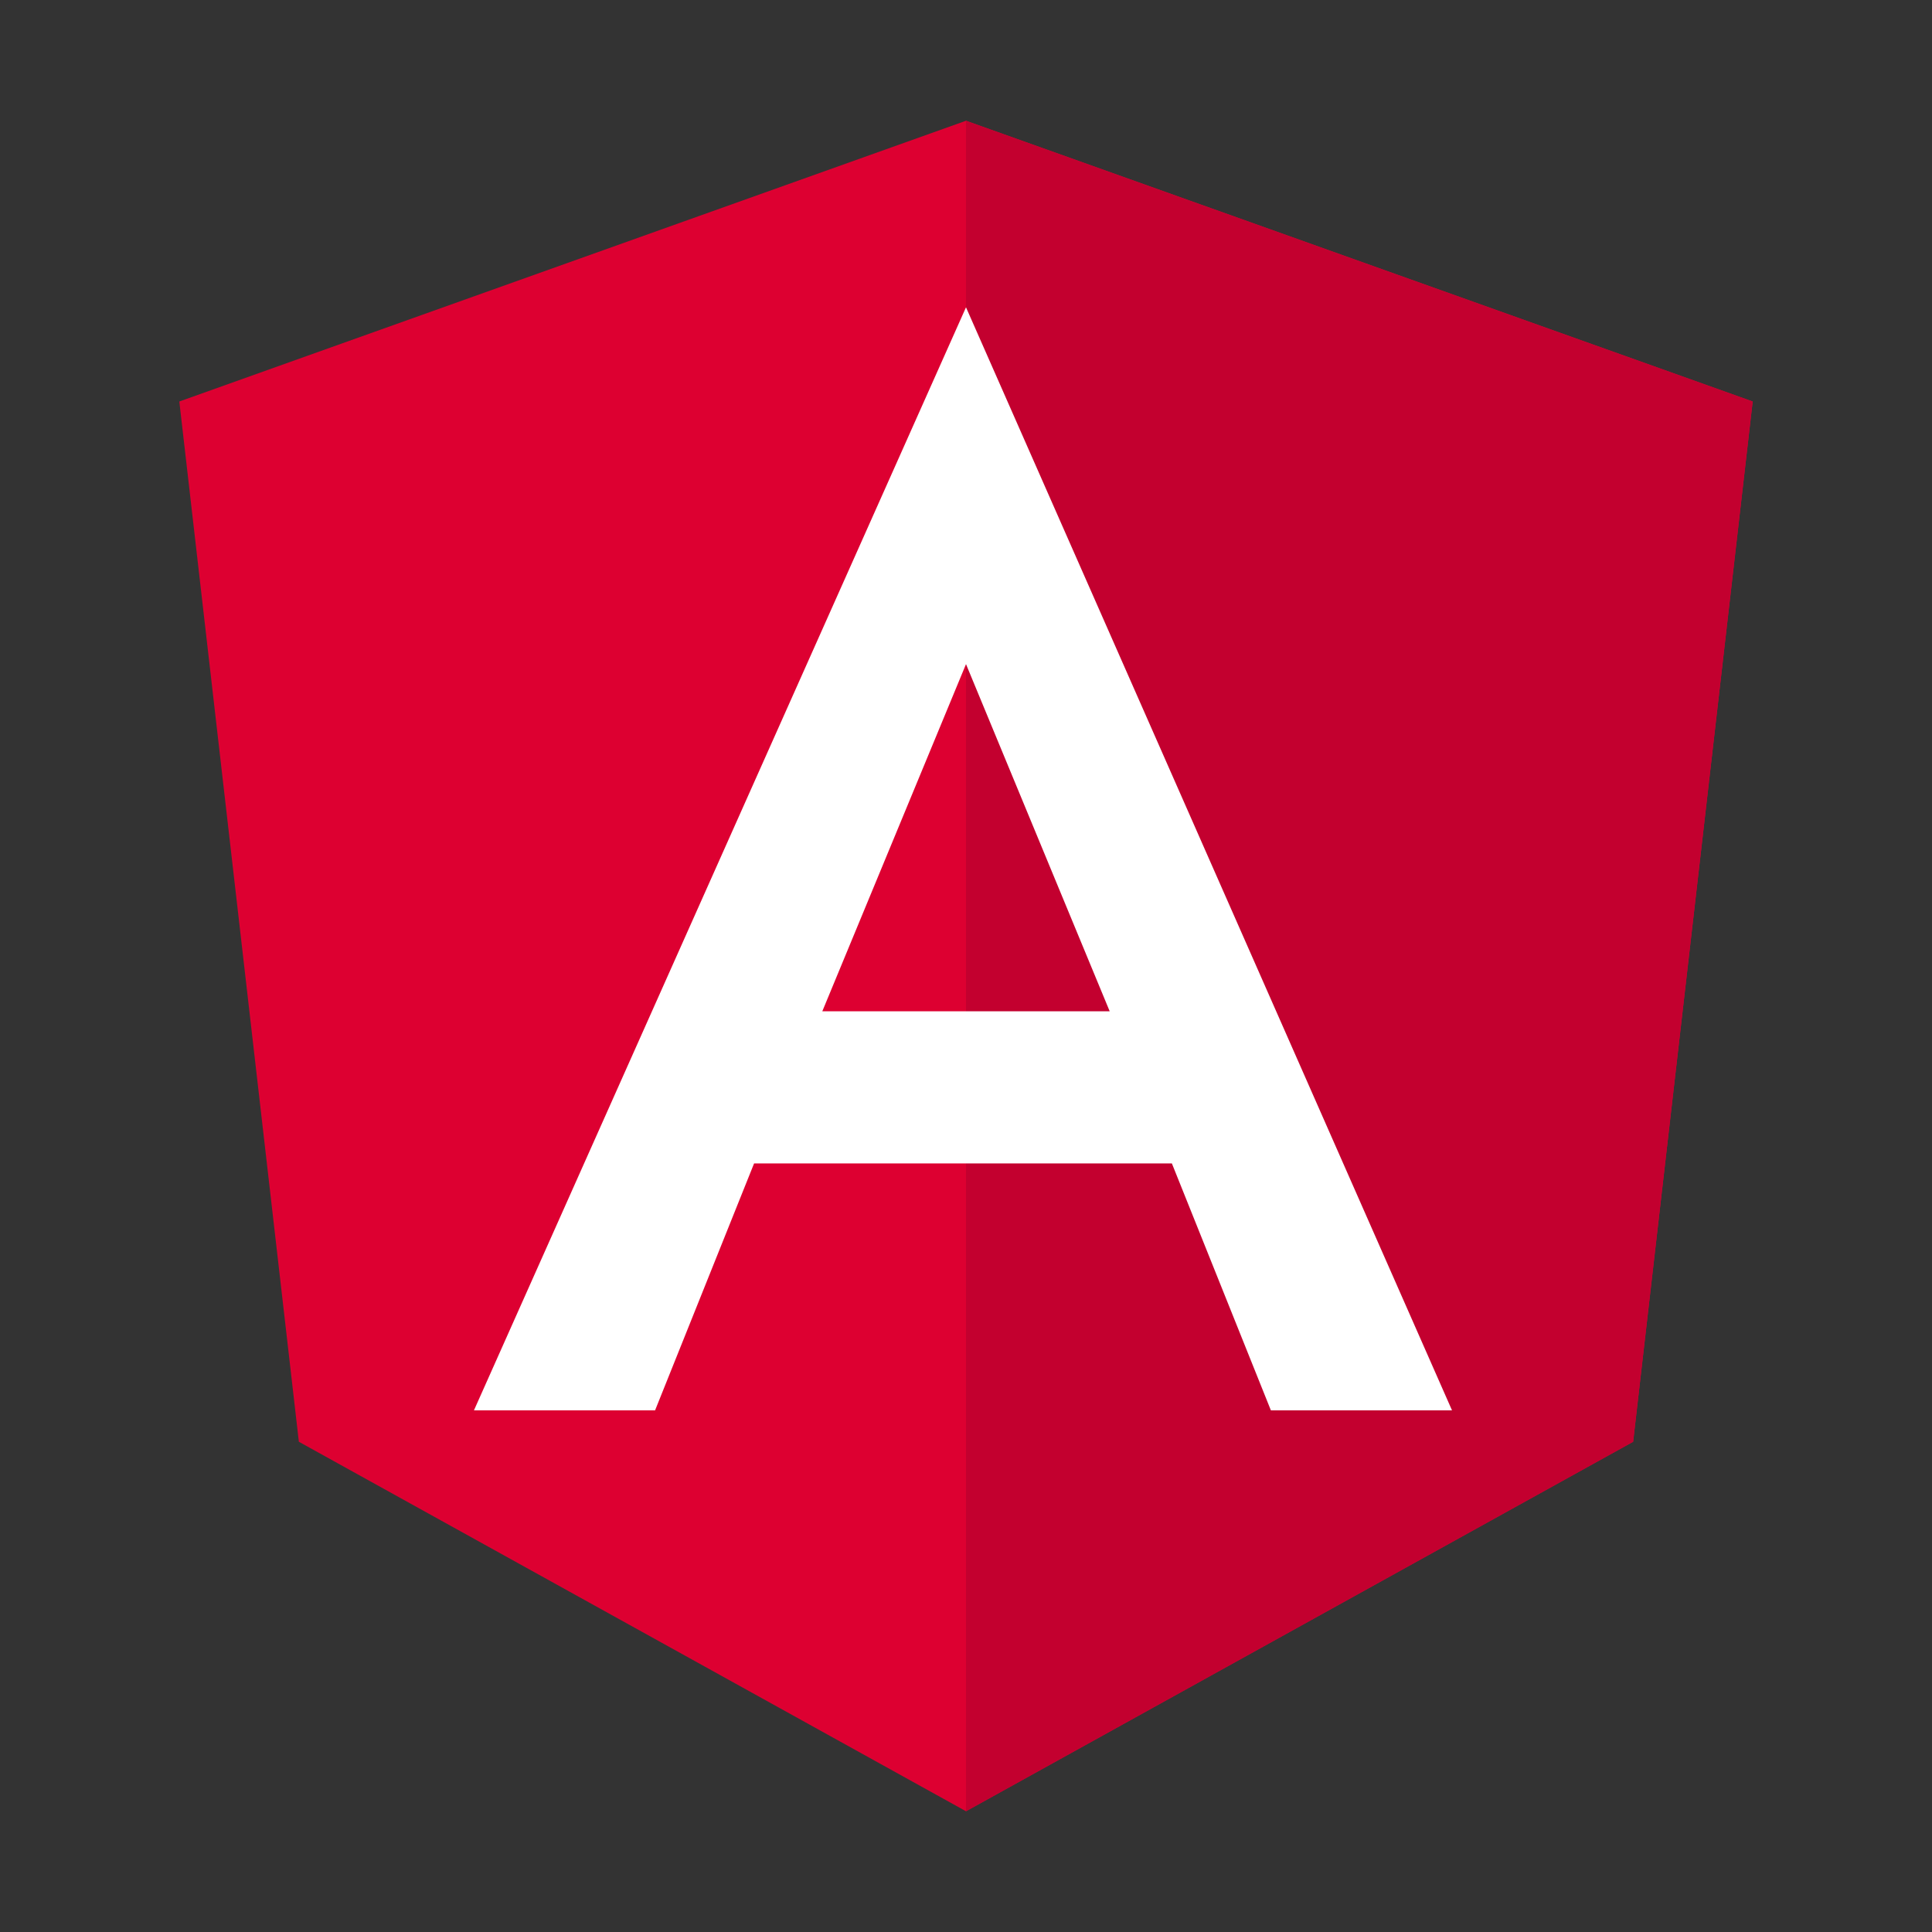 <svg xmlns="http://www.w3.org/2000/svg" viewBox="0 0 32 32"><rect x="0" y="0" width="32" height="32" fill="#333333" stroke="none"/><title>file_type_angular</title><g id="angular"><polygon points="16 2 16 2 16 2 2.97 6.65 4.95 23.88 16 30 16 30 16 30 27.05 23.88 29.03 6.65 16 2" style="fill:#dd0031"/><polygon points="16 2 16 5.11 16 5.09 16 19.28 16 19.28 16 30 16 30 27.05 23.88 29.03 6.65 16 2" style="fill:#c3002f"/><path d="M16,5.09,7.85,23.36h3l1.64-4.09h6.92l1.64,4.09h3L16,5.09Zm2.38,11.66H13.62L16,11Z" style="fill:#fff"/></g></svg>